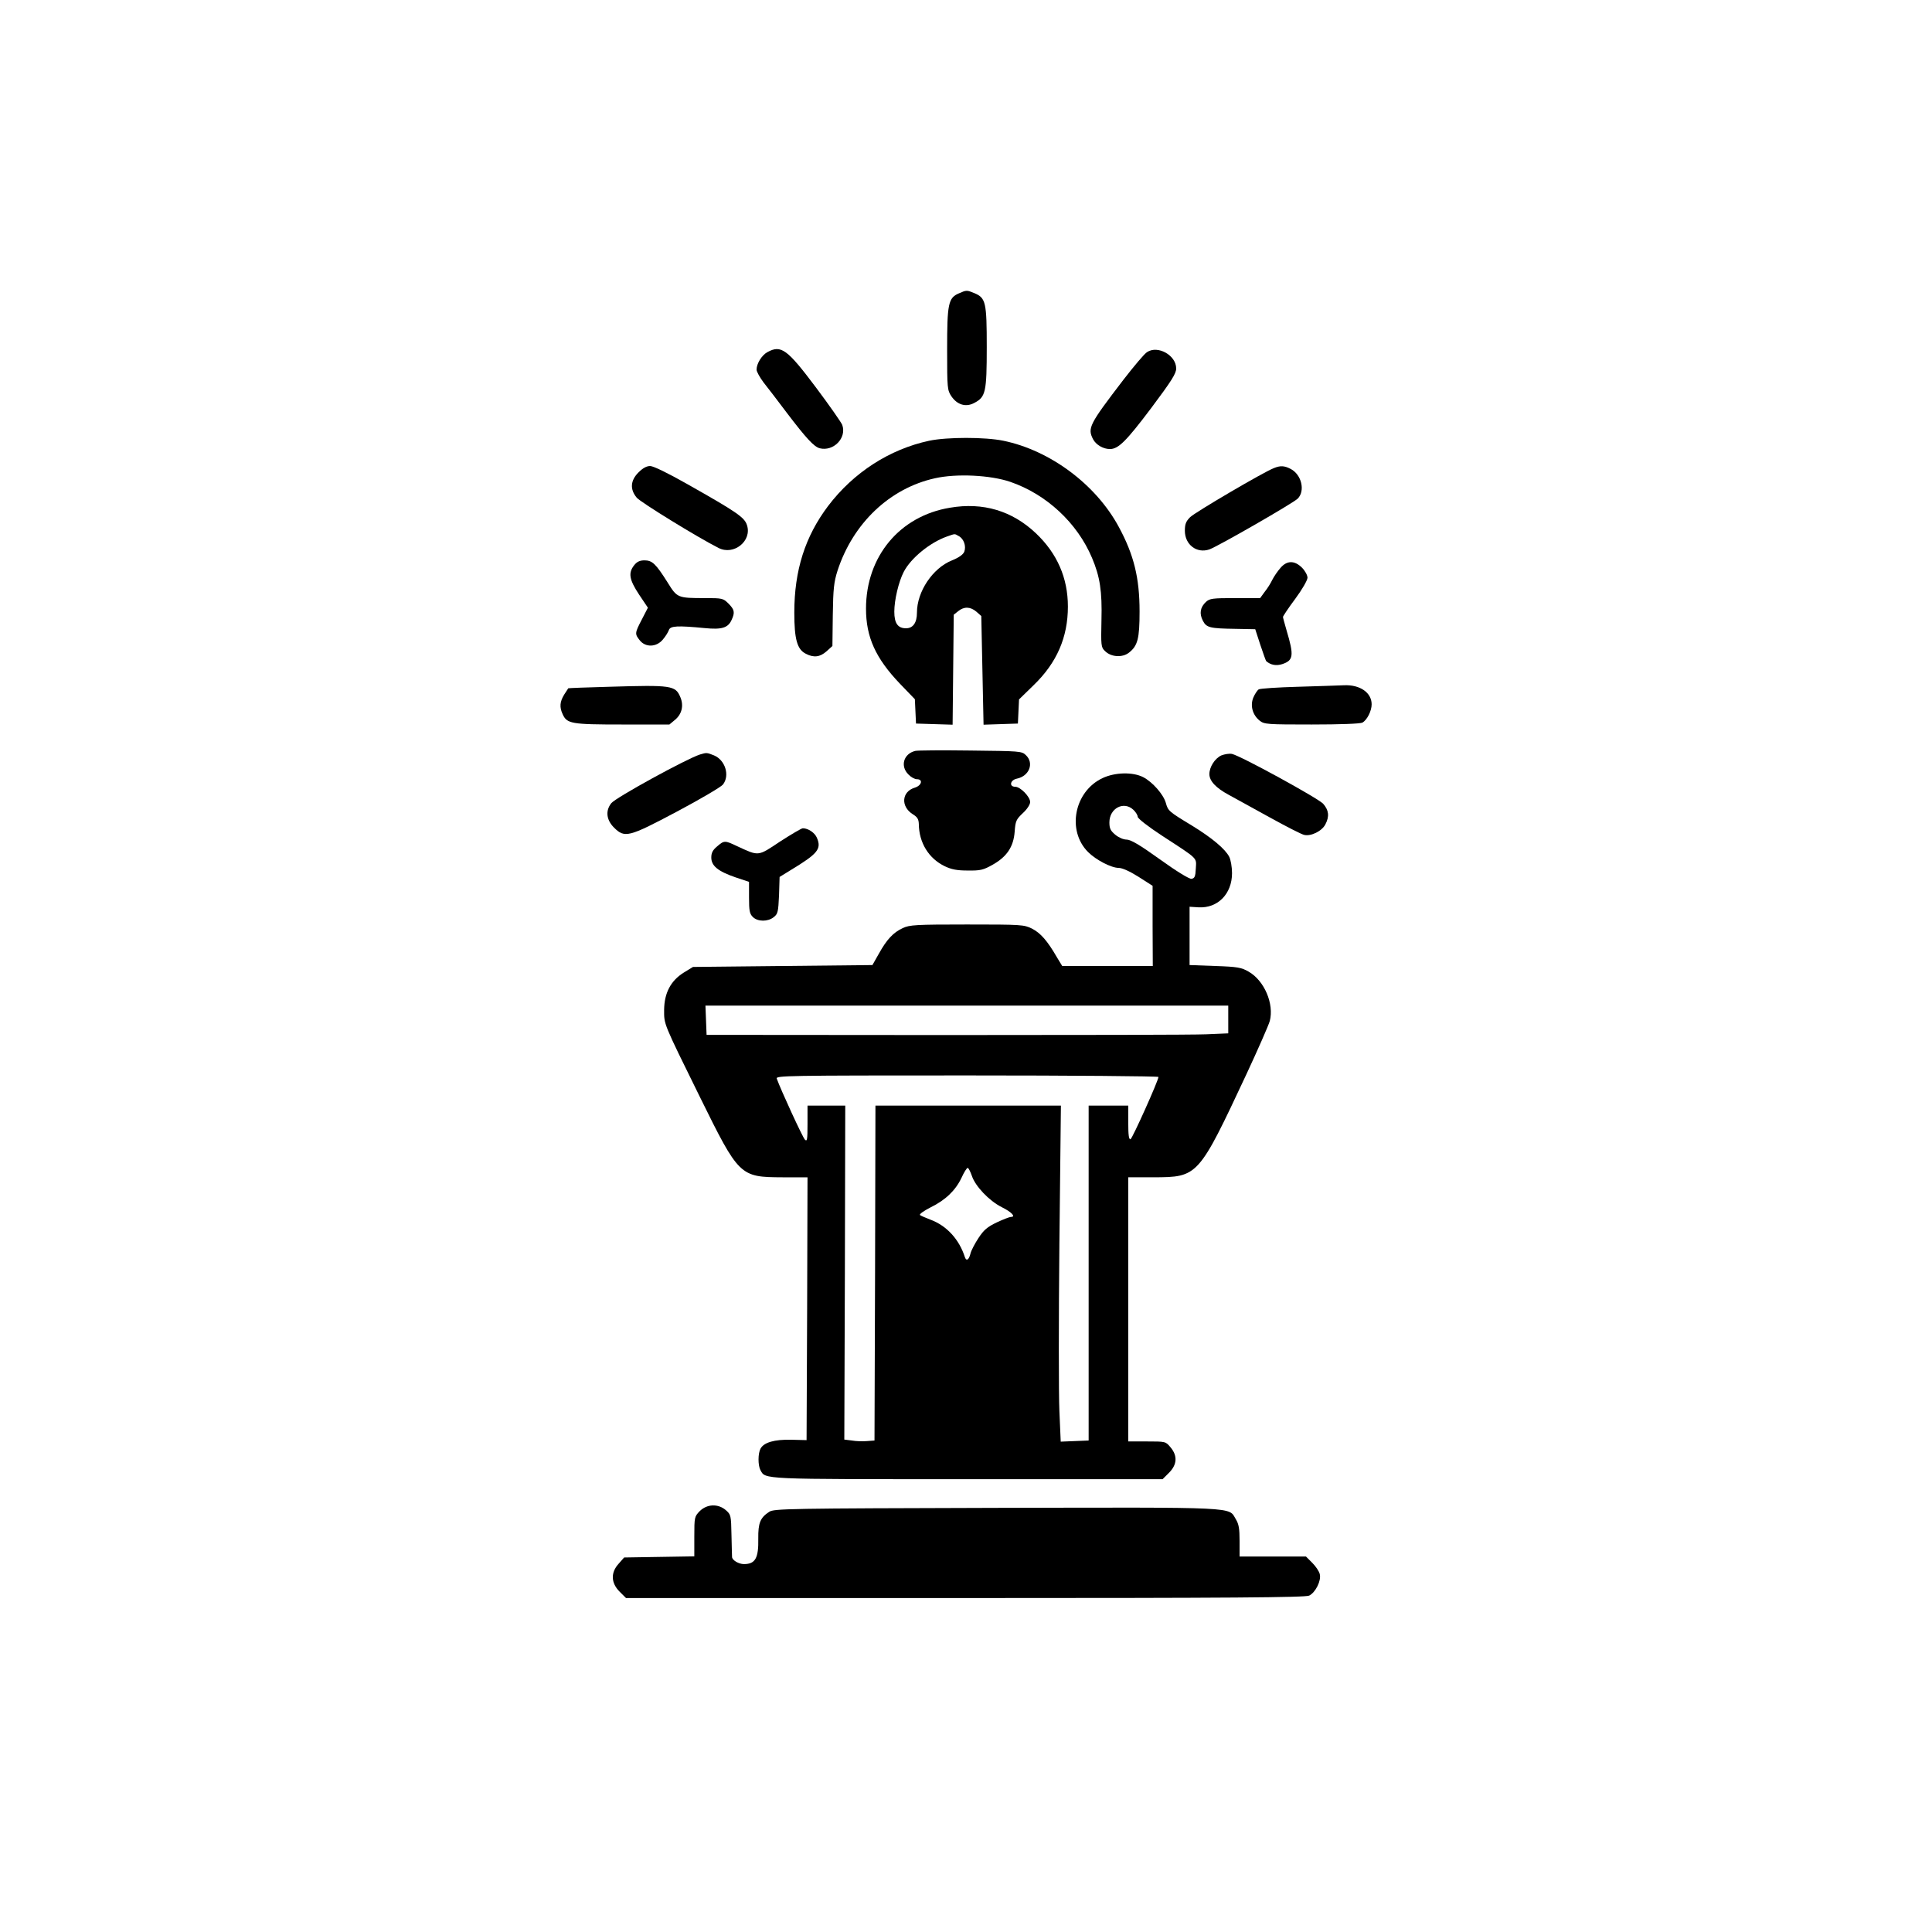 <?xml version="1.0" standalone="no"?>
<!DOCTYPE svg PUBLIC "-//W3C//DTD SVG 20010904//EN"
 "http://www.w3.org/TR/2001/REC-SVG-20010904/DTD/svg10.dtd">
<svg version="1.0" xmlns="http://www.w3.org/2000/svg"
 width="1024pt" height="1024pt" viewBox="0 0 1024 1024"
 preserveAspectRatio="xMidYMid meet">

<g transform="translate(0,1024) scale(0.1,-0.1)"
fill="#000000" stroke="none">
<path d="M5082 8685 c-56 -24 -62 -55 -62 -298 0 -206 1 -215 23 -248 31 -45
77 -59 122 -34 59 31 65 57 65 295 0 237 -5 261 -65 286 -41 17 -42 17 -83 -1z"/>
<path d="M4068 8374 c-30 -16 -58 -61 -58 -93 0 -11 17 -41 37 -68 21 -26 75
-97 121 -158 107 -141 147 -183 177 -191 73 -18 144 55 119 124 -5 13 -67 102
-139 198 -153 204 -185 227 -257 188z"/>
<path d="M6080 8374 c-14 -8 -70 -75 -125 -146 -183 -239 -192 -257 -161 -317
16 -29 53 -51 89 -51 44 0 85 40 217 215 110 147 134 185 134 212 0 70 -97
124 -154 87z"/>
<path d="M4925 7904 c-210 -45 -401 -168 -536 -346 -122 -162 -179 -341 -179
-565 0 -141 15 -195 61 -218 42 -22 75 -18 110 13 l31 28 2 164 c2 140 6 175
25 235 82 252 277 437 516 490 115 26 295 17 400 -19 192 -66 355 -218 433
-403 42 -99 54 -177 50 -330 -3 -134 -2 -144 18 -163 32 -33 93 -37 128 -9 46
36 56 74 56 218 0 178 -30 300 -110 448 -121 225 -364 406 -612 457 -97 20
-298 20 -393 0z"/>
<path d="M3384 7736 c-43 -43 -46 -90 -9 -134 20 -24 322 -210 433 -266 81
-42 179 37 151 121 -13 41 -54 69 -314 216 -104 59 -182 97 -199 97 -19 0 -39
-11 -62 -34z"/>
<path d="M6752 7759 c-55 -21 -419 -235 -444 -260 -22 -22 -28 -37 -28 -72 0
-74 63 -122 130 -99 47 17 442 244 468 269 41 41 21 128 -38 158 -33 17 -54
18 -88 4z"/>
<path d="M5035 7549 c-267 -44 -445 -259 -445 -535 0 -151 51 -263 180 -398
l79 -82 3 -65 3 -64 97 -3 97 -3 3 292 3 291 24 19 c31 25 64 24 96 -3 l26
-23 6 -288 6 -288 91 3 91 3 3 64 3 64 78 76 c122 118 181 253 181 416 0 152
-57 282 -170 389 -126 119 -280 165 -455 135z m46 -150 c27 -14 41 -53 30 -83
-6 -15 -28 -31 -65 -46 -103 -41 -186 -166 -186 -277 0 -54 -21 -83 -58 -83
-43 0 -62 26 -62 88 0 62 23 159 50 211 37 72 138 155 228 187 46 16 40 16 63
3z"/>
<path d="M3361 7244 c-32 -41 -26 -76 26 -155 l47 -70 -32 -62 c-38 -73 -38
-77 -11 -111 30 -38 88 -37 122 4 14 16 28 39 32 50 7 23 45 25 190 11 91 -9
124 1 143 44 18 39 15 54 -17 86 -28 28 -33 29 -124 29 -145 0 -148 1 -198 82
-63 100 -82 118 -123 118 -25 0 -40 -7 -55 -26z"/>
<path d="M6786 7229 c-15 -17 -34 -45 -43 -63 -8 -17 -26 -46 -40 -63 l-24
-33 -133 0 c-119 0 -134 -2 -154 -20 -31 -29 -36 -62 -17 -99 19 -38 37 -42
175 -44 l103 -2 27 -83 c15 -45 29 -84 31 -86 24 -21 53 -26 85 -16 60 20 63
45 23 179 -10 35 -19 67 -19 71 0 4 29 48 65 96 37 50 65 99 65 112 0 13 -13
37 -29 53 -40 40 -81 39 -115 -2z"/>
<path d="M3230 6600 c-118 -3 -216 -7 -218 -8 -1 -1 -11 -17 -22 -34 -23 -38
-25 -66 -8 -103 23 -51 45 -55 317 -55 l249 0 30 25 c36 30 47 75 28 120 -26
62 -46 65 -376 55z"/>
<path d="M6880 6600 c-107 -3 -201 -9 -209 -14 -7 -5 -20 -24 -28 -43 -18 -43
-4 -93 34 -123 24 -19 40 -20 275 -20 152 0 257 4 269 10 25 14 49 62 49 97 0
62 -62 105 -147 101 -26 -1 -136 -5 -243 -8z"/>
<path d="M4851 6260 c-62 -15 -81 -81 -36 -125 13 -14 33 -25 45 -25 34 0 25
-34 -12 -45 -69 -21 -75 -99 -11 -140 26 -16 32 -27 33 -53 1 -98 52 -182 137
-223 35 -17 65 -23 122 -23 67 -1 83 3 131 30 77 43 112 96 118 176 4 56 8 65
43 98 23 21 39 46 39 59 0 28 -52 81 -79 81 -34 0 -27 36 9 43 66 14 92 83 47
125 -22 21 -32 21 -294 24 -150 2 -281 1 -292 -2z"/>
<path d="M3710 6241 c-72 -23 -446 -228 -470 -258 -32 -40 -26 -89 14 -129 57
-57 77 -52 335 85 124 66 233 130 243 143 37 48 12 129 -47 154 -38 15 -39 16
-75 5z"/>
<path d="M6473 6236 c-34 -16 -63 -61 -63 -99 0 -36 34 -73 103 -110 34 -19
132 -73 218 -120 85 -47 167 -89 181 -92 36 -9 95 20 113 56 22 42 18 75 -12
109 -28 30 -437 254 -483 264 -14 3 -39 -1 -57 -8z"/>
<path d="M5844 6116 c-150 -70 -191 -278 -77 -392 42 -42 123 -84 162 -84 19
0 59 -18 105 -47 l75 -48 0 -212 1 -213 -240 0 -240 0 -28 46 c-50 87 -87 129
-132 152 -43 21 -53 22 -345 22 -271 0 -304 -2 -340 -19 -50 -23 -85 -60 -127
-136 l-34 -60 -475 -5 -476 -5 -49 -30 c-69 -43 -103 -108 -104 -197 0 -79 -7
-63 189 -461 208 -422 212 -426 439 -427 l132 0 -2 -697 -3 -696 -81 2 c-90 2
-145 -14 -163 -47 -14 -26 -14 -87 -1 -113 28 -51 -9 -49 1101 -49 l1031 0 34
34 c43 43 46 90 8 135 -26 31 -26 31 -125 31 l-99 0 0 700 0 700 133 0 c237 1
238 1 495 550 60 129 115 254 122 278 24 91 -29 215 -112 262 -38 22 -58 26
-178 30 l-135 5 0 155 0 154 47 -3 c102 -6 178 71 178 181 0 33 -7 72 -15 87
-21 41 -91 100 -197 165 -124 75 -127 78 -139 121 -13 45 -70 110 -120 136
-55 28 -149 26 -215 -5z m163 -168 c13 -12 23 -29 23 -37 0 -9 55 -52 130
-101 195 -127 181 -114 178 -174 -2 -42 -6 -51 -23 -54 -12 -1 -78 39 -167
103 -107 77 -155 105 -177 105 -17 0 -42 11 -60 26 -25 21 -31 33 -31 65 0 75
76 115 127 67z m503 -1112 l0 -73 -117 -5 c-65 -3 -687 -4 -1383 -4 l-1265 1
-3 78 -3 77 1386 0 1385 0 0 -74z m-370 -304 c0 -19 -138 -326 -148 -330 -9
-3 -12 23 -12 87 l0 91 -105 0 -105 0 0 -887 0 -888 -74 -3 -74 -3 -7 162 c-4
88 -4 489 0 890 l8 729 -492 0 -491 0 -2 -887 -3 -888 -40 -3 c-22 -2 -58 -1
-80 3 l-40 5 3 885 2 885 -100 0 -100 0 0 -97 c0 -84 -2 -95 -14 -83 -12 12
-127 262 -149 323 -6 16 46 17 1008 17 558 0 1015 -4 1015 -8z m-989 -524 c18
-55 91 -132 158 -166 53 -26 77 -52 49 -52 -7 0 -41 -13 -75 -29 -50 -24 -69
-40 -97 -83 -19 -29 -38 -65 -42 -81 -8 -34 -22 -44 -30 -20 -30 94 -96 166
-181 198 -26 10 -52 21 -57 25 -4 5 20 22 55 40 80 39 133 90 165 157 13 29
28 53 33 53 4 0 14 -19 22 -42z"/>
<path d="M4135 5780 c-120 -80 -111 -79 -230 -24 -63 30 -67 30 -104 -2 -23
-19 -31 -34 -31 -59 0 -44 35 -73 128 -105 l72 -24 0 -83 c0 -70 3 -86 20
-103 26 -26 80 -26 111 -1 22 17 24 29 28 116 l3 97 60 37 c142 86 163 111
138 170 -11 27 -46 51 -75 51 -7 0 -61 -32 -120 -70z"/>
<path d="M3709 2231 c-28 -29 -29 -32 -29 -135 l0 -105 -186 -3 -186 -3 -29
-33 c-43 -47 -41 -102 5 -148 l34 -34 1799 0 c1407 0 1803 3 1822 13 34 17 65
80 56 114 -3 14 -21 41 -40 60 l-33 33 -176 0 -176 0 0 83 c0 65 -4 89 -20
115 -40 66 31 63 -1268 60 -1106 -3 -1180 -4 -1205 -21 -48 -31 -59 -60 -58
-142 2 -104 -16 -135 -76 -135 -28 0 -63 21 -63 38 0 4 -2 56 -3 115 -2 106
-3 109 -30 133 -41 35 -99 33 -138 -5z"/>
</g>
</svg>
